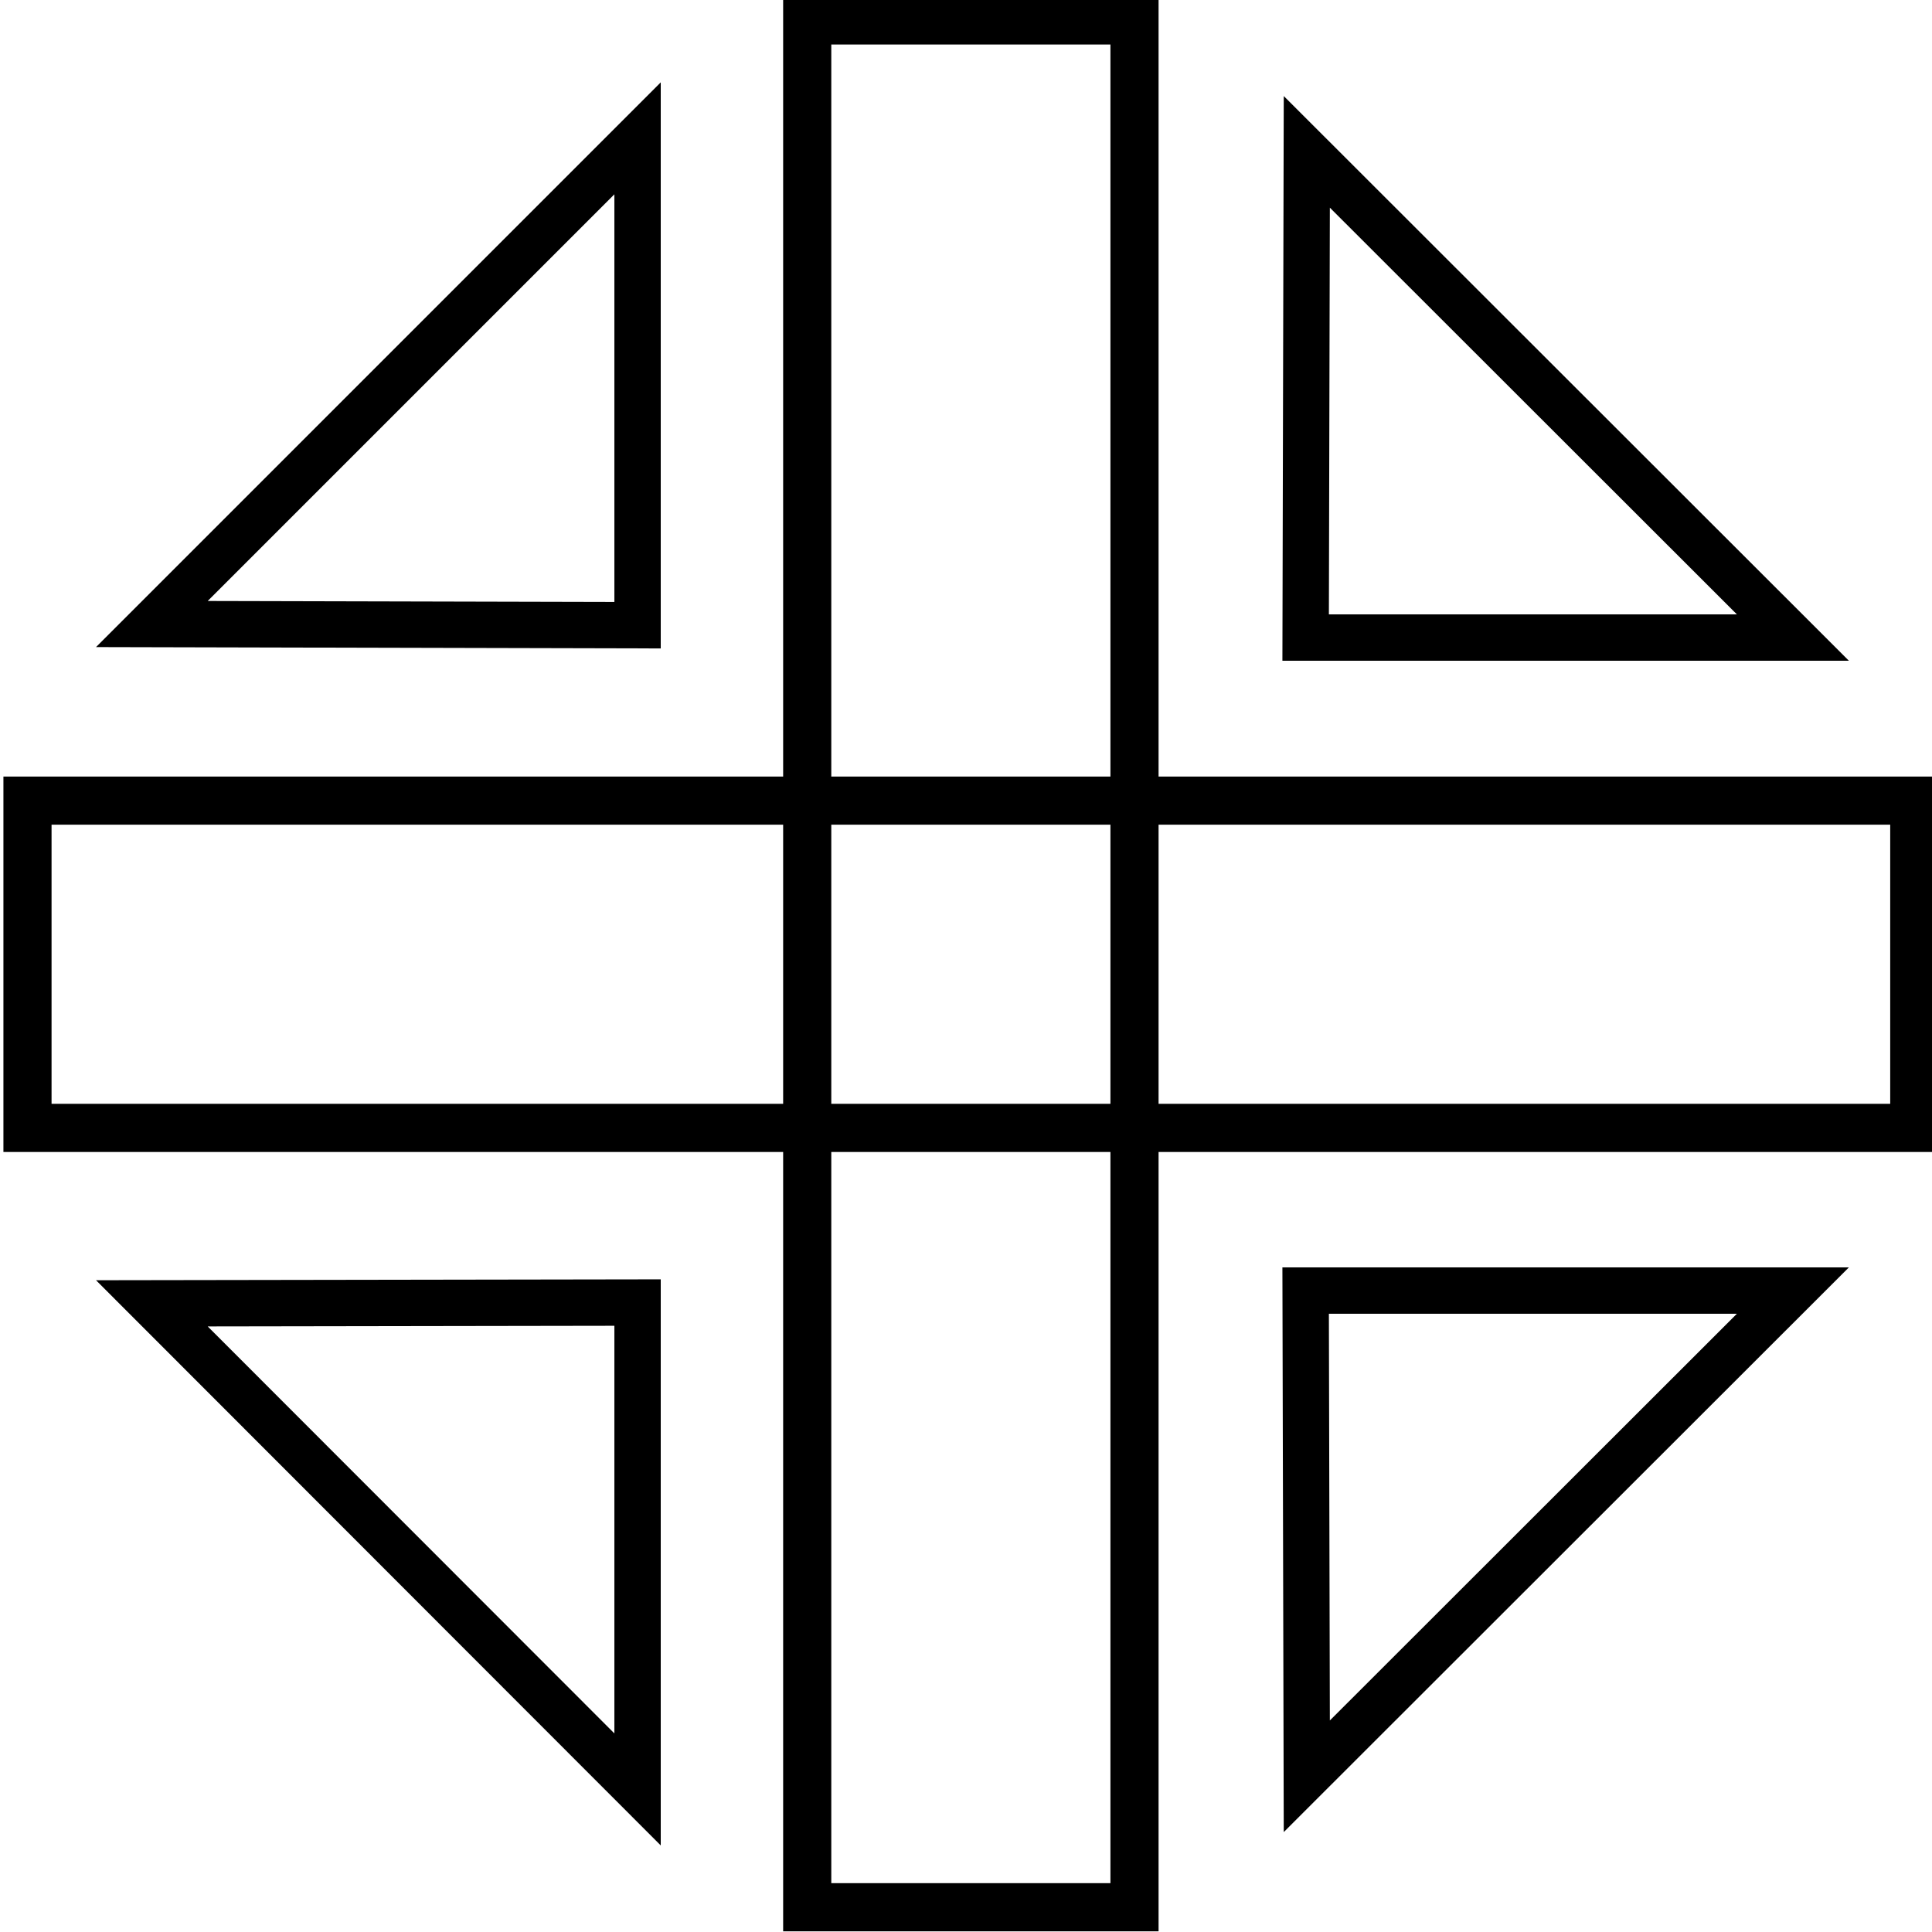 <?xml version="1.0" encoding="utf-8"?>
<!-- Generator: Adobe Illustrator 19.2.1, SVG Export Plug-In . SVG Version: 6.00 Build 0)  -->
<svg version="1.1" id="Layer_1" xmlns="http://www.w3.org/2000/svg" xmlns:xlink="http://www.w3.org/1999/xlink" x="0px" y="0px"
	 viewBox="0 0 500 500" enable-background="new 0 0 500 500" xml:space="preserve">
<rect x="7" y="207.1" transform="matrix(4.489901e-011 1 -1 4.489901e-011 500.707 -1.707)" fill="none" stroke="#000000" stroke-width="12.458" stroke-miterlimit="10" width="488.3" height="84.7"/>
<rect x="7" y="207.1" transform="matrix(-1 8.979427e-011 -8.979427e-011 -1 502.414 499)" fill="none" stroke="#000000" stroke-width="12.458" stroke-miterlimit="10" width="488.3" height="84.7"/>
<polygon fill="none" stroke="#000000" stroke-width="12" stroke-miterlimit="10" points="337.9,334 464,334 338.2,459.7 "/>
<polygon fill="none" stroke="#000000" stroke-width="12" stroke-miterlimit="10" points="165,337.1 165,463.1 39.3,337.3 "/>
<polygon fill="none" stroke="#000000" stroke-width="12" stroke-miterlimit="10" points="337.9,165 464,165 338.2,39.3 "/>
<polygon fill="none" stroke="#000000" stroke-width="12" stroke-miterlimit="10" points="165,161.8 165,35.8 39.3,161.5 "/>
</svg>
